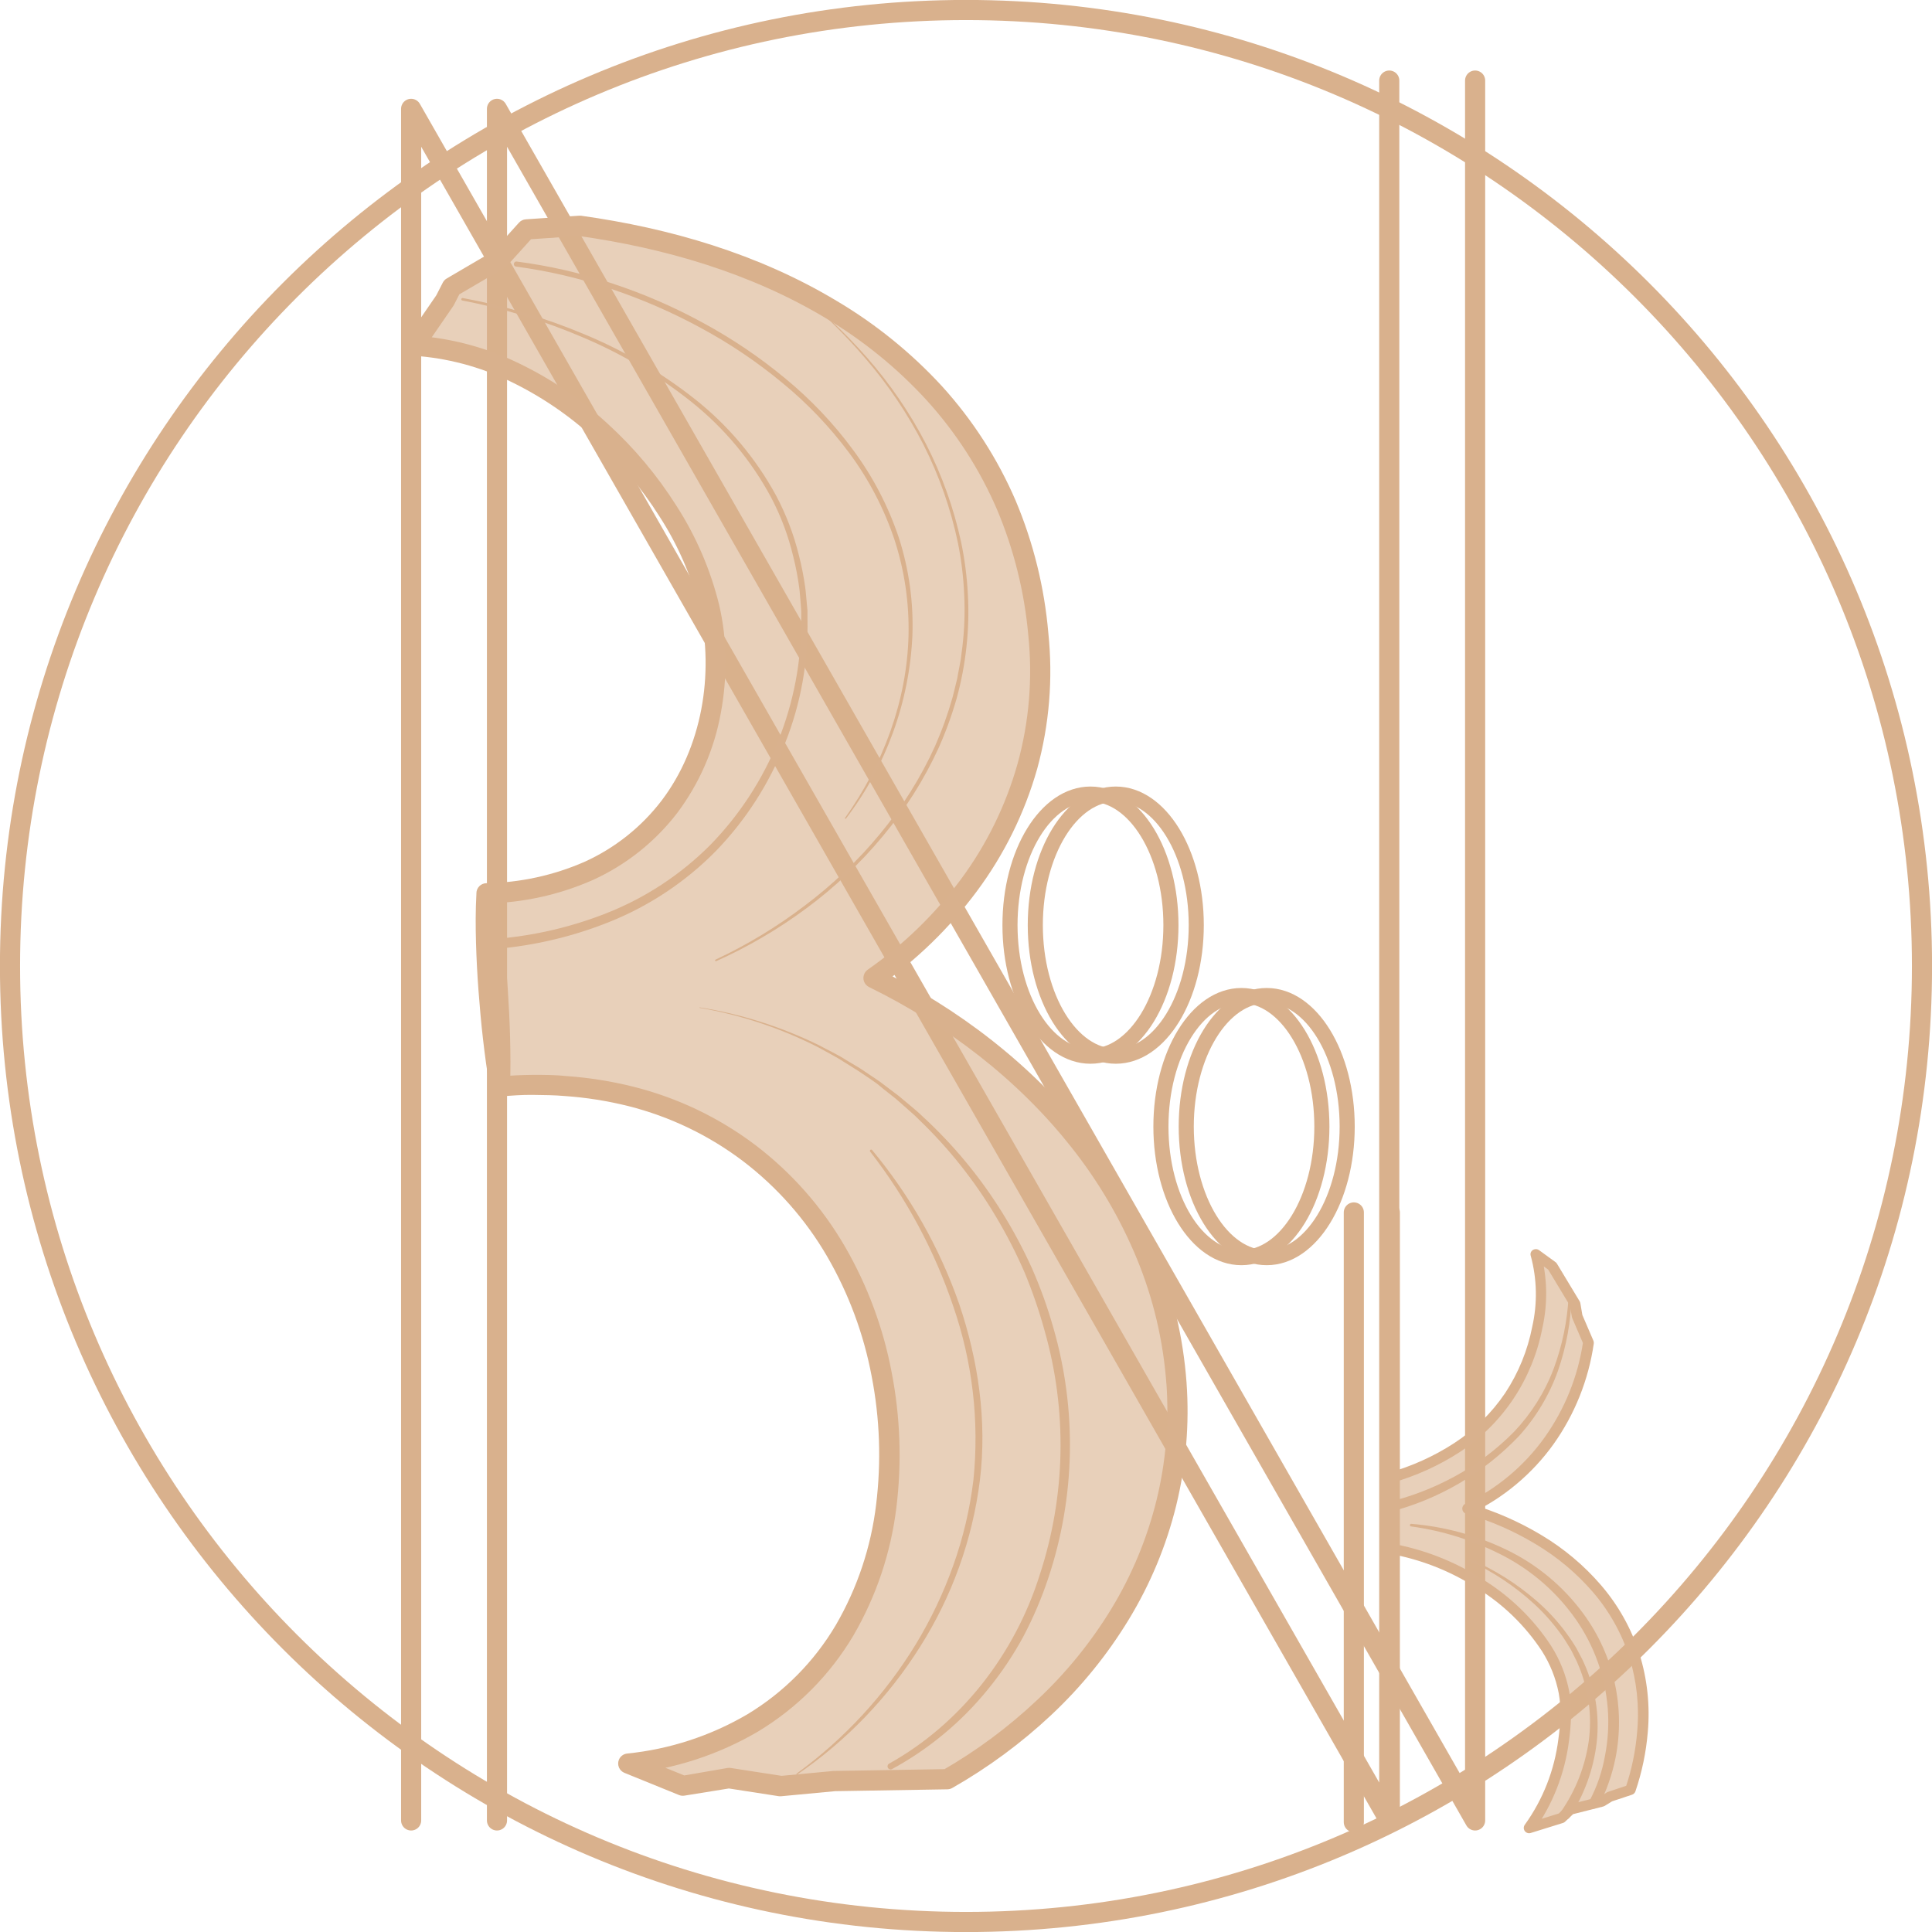 <svg width="193" height="193" viewBox="0 0 193 193" fill="none" xmlns="http://www.w3.org/2000/svg">
<g id="Group 11">
<path id="Vector" d="M96.5 192C149.243 192 192 149.243 192 96.5C192 43.757 149.243 1 96.5 1C43.757 1 1 43.757 1 96.5C1 149.243 43.757 192 96.5 192Z" stroke="#D9B18D" stroke-width="2.011" stroke-miterlimit="10"/>
<path id="Vector_2" d="M41.07 181.855V10.874L138.782 181.855V8.049" stroke="#D9B18D" stroke-width="2.011" stroke-linecap="round" stroke-linejoin="round"/>
<path id="Vector_3" d="M49.647 181.855V10.874L147.359 181.855V8.049" stroke="#D9B18D" stroke-width="2.011" stroke-linecap="round" stroke-linejoin="round"/>
<path id="Vector_4" d="M108.933 105.51C113.373 105.51 116.972 99.648 116.972 92.418C116.972 85.187 113.373 79.326 108.933 79.326C104.493 79.326 100.894 85.187 100.894 92.418C100.894 99.648 104.493 105.51 108.933 105.51Z" stroke="#D9B18D" stroke-width="1.508" stroke-linecap="round" stroke-linejoin="round"/>
<path id="Vector_5" d="M111.462 105.51C115.902 105.51 119.502 99.648 119.502 92.418C119.502 85.187 115.902 79.326 111.462 79.326C107.022 79.326 103.423 85.187 103.423 92.418C103.423 99.648 107.022 105.51 111.462 105.51Z" stroke="#D9B18D" stroke-width="1.508" stroke-linecap="round" stroke-linejoin="round"/>
<path id="Vector_6" d="M124.012 125.635C128.452 125.635 132.051 119.773 132.051 112.543C132.051 105.312 128.452 99.451 124.012 99.451C119.572 99.451 115.972 105.312 115.972 112.543C115.972 119.773 119.572 125.635 124.012 125.635Z" stroke="#D9B18D" stroke-width="1.508" stroke-linecap="round" stroke-linejoin="round"/>
<path id="Vector_7" d="M126.54 125.635C130.98 125.635 134.579 119.773 134.579 112.543C134.579 105.312 130.98 99.451 126.54 99.451C122.1 99.451 118.501 105.312 118.501 112.543C118.501 119.773 122.1 125.635 126.54 125.635Z" stroke="#D9B18D" stroke-width="1.508" stroke-linecap="round" stroke-linejoin="round"/>
<path id="Vector_8" opacity="0.6" d="M117.531 138.184C118.682 154.679 109.512 169.204 94.635 177.721L83.343 177.907L77.988 178.41L72.82 177.615L68.215 178.41L62.745 176.182C80.643 174.171 89.979 159.822 88.763 142.422C87.445 123.624 74.323 108.395 53.539 108.395C52.327 108.395 51.126 108.45 49.944 108.556L48.592 89.26C64.122 88.822 72.332 77.299 71.417 64.197C70.507 51.201 56.736 35.364 41.337 34.534L44.454 30.009L45.123 28.692L49.909 25.881L52.589 22.915L57.898 22.553C84.987 26.259 102.237 41.703 103.825 64.418C104.771 77.933 98.215 89.964 87.234 97.681C104.308 106.047 116.334 121.054 117.531 138.184Z" fill="#D9B18D"/>
<path id="Vector_9" d="M118.531 138.114C118.828 142.235 118.481 146.377 117.5 150.391C116.512 154.407 114.915 158.247 112.764 161.779C110.624 165.3 108.014 168.514 105.007 171.331C102.013 174.138 98.699 176.581 95.132 178.611C94.98 178.7 94.806 178.747 94.63 178.747L83.338 178.933H83.413L78.059 179.436C77.977 179.443 77.894 179.443 77.812 179.436L72.649 178.637H72.971L68.385 179.376C68.201 179.409 68.011 179.389 67.837 179.32L62.382 177.103C62.135 177.004 61.937 176.81 61.833 176.565C61.728 176.32 61.725 176.043 61.824 175.796C61.892 175.627 62.005 175.48 62.15 175.37C62.295 175.26 62.468 175.192 62.649 175.173C66.896 174.745 71 173.403 74.68 171.241C78.311 169.047 81.341 165.985 83.499 162.332C85.644 158.639 87.012 154.546 87.521 150.306C88.045 146.039 87.896 141.716 87.078 137.495C86.286 133.278 84.781 129.227 82.629 125.515C80.478 121.817 77.62 118.58 74.217 115.987C70.811 113.41 66.921 111.543 62.779 110.497C60.705 109.978 58.588 109.642 56.455 109.492C55.389 109.396 54.313 109.391 53.242 109.376C52.171 109.361 51.1 109.441 50.029 109.532C49.79 109.567 49.546 109.508 49.349 109.368C49.153 109.227 49.018 109.016 48.974 108.778L48.938 108.602C48.642 107.008 48.436 105.404 48.25 103.8C48.064 102.197 47.923 100.593 47.802 98.984C47.681 97.375 47.596 95.766 47.551 94.157C47.505 92.549 47.501 90.93 47.591 89.306V89.235C47.591 88.974 47.693 88.722 47.875 88.535C48.057 88.347 48.305 88.238 48.566 88.23C51.939 88.176 55.268 87.455 58.36 86.108C61.408 84.735 64.067 82.626 66.098 79.969C70.12 74.655 71.352 67.4 69.904 60.864C69.085 57.573 67.726 54.44 65.882 51.593C64.061 48.713 61.862 46.089 59.346 43.791C56.85 41.49 54.027 39.572 50.97 38.099C47.938 36.626 44.65 35.756 41.286 35.535C41.108 35.525 40.937 35.467 40.788 35.368C40.64 35.27 40.52 35.133 40.442 34.973C40.364 34.813 40.33 34.635 40.343 34.457C40.356 34.279 40.416 34.108 40.517 33.962L43.629 29.437L43.559 29.552L44.233 28.235C44.319 28.064 44.454 27.921 44.62 27.823L49.406 25.017L49.165 25.209L51.844 22.242C52.019 22.048 52.262 21.929 52.523 21.91L57.832 21.548C57.901 21.543 57.97 21.543 58.038 21.548C66.922 22.79 75.756 25.364 83.549 30.04C87.467 32.357 91.025 35.237 94.107 38.587C97.175 41.967 99.662 45.832 101.467 50.025C103.235 54.232 104.335 58.69 104.725 63.237C105.201 67.792 104.822 72.396 103.609 76.812C102.357 81.222 100.313 85.367 97.576 89.044C94.854 92.703 91.563 95.901 87.827 98.516L87.686 96.792C95.731 100.734 103.021 106.304 108.602 113.383C111.406 116.916 113.704 120.824 115.429 124.992C117.156 129.173 118.203 133.602 118.531 138.114ZM116.52 138.255C116.21 133.953 115.214 129.728 113.569 125.741C111.92 121.745 109.72 118 107.033 114.615C101.668 107.817 94.6 102.423 86.812 98.602C86.693 98.543 86.587 98.462 86.5 98.363C86.413 98.264 86.346 98.148 86.304 98.023C86.261 97.898 86.244 97.766 86.252 97.634C86.261 97.502 86.296 97.373 86.354 97.254C86.429 97.103 86.539 96.972 86.676 96.872C90.234 94.389 93.371 91.35 95.967 87.873C98.546 84.395 100.472 80.477 101.648 76.309C102.804 72.132 103.169 67.775 102.724 63.464C102.34 59.137 101.285 54.897 99.597 50.895C97.879 46.908 95.514 43.232 92.599 40.015C89.651 36.792 86.246 34.019 82.493 31.785C75.007 27.29 66.404 24.771 57.747 23.564H57.948L52.644 23.927L53.318 23.6L50.638 26.566C50.57 26.644 50.49 26.71 50.401 26.762L45.63 29.552L46.017 29.145L45.349 30.457C45.328 30.498 45.305 30.536 45.278 30.573L42.166 35.098L41.392 33.524C45.015 33.763 48.558 34.702 51.824 36.289C55.066 37.849 58.056 39.882 60.698 42.323C63.35 44.74 65.665 47.504 67.581 50.538C69.537 53.575 70.976 56.914 71.839 60.422C72.253 62.196 72.465 64.01 72.473 65.832C72.495 67.646 72.339 69.458 72.005 71.242C71.35 74.845 69.869 78.247 67.677 81.181C65.444 84.101 62.52 86.421 59.17 87.933C55.838 89.395 52.249 90.182 48.612 90.251L49.587 89.175C49.904 90.769 50.12 92.368 50.301 93.971C50.482 95.575 50.618 97.184 50.723 98.793C50.829 100.402 50.914 102.011 50.955 103.624C50.995 105.238 51.01 106.852 50.955 108.471L49.864 107.541C50.983 107.44 52.108 107.385 53.237 107.375C54.363 107.375 55.489 107.375 56.611 107.496C58.863 107.657 61.097 108.014 63.287 108.562C67.692 109.667 71.83 111.647 75.454 114.384C79.068 117.133 82.104 120.569 84.388 124.494C86.661 128.413 88.249 132.691 89.084 137.144C89.939 141.573 90.095 146.109 89.547 150.587C88.998 155.102 87.536 159.457 85.248 163.388C82.909 167.331 79.627 170.631 75.696 172.991C71.774 175.286 67.406 176.712 62.885 177.173L63.152 175.243L68.622 177.47L68.069 177.41L72.674 176.615C72.782 176.598 72.892 176.598 73.001 176.615L78.164 177.415H77.918L83.272 176.912H83.348L94.645 176.726L94.142 176.857C97.563 174.892 100.74 172.531 103.609 169.823C106.483 167.135 108.978 164.069 111.025 160.708C113.066 157.353 114.583 153.706 115.525 149.894C116.46 146.089 116.798 142.163 116.525 138.255H116.52Z" fill="#D9B18D"/>
<path id="Vector_10" d="M46.234 29.773C50.403 30.541 54.477 31.756 58.386 33.398C62.31 35.026 65.994 37.18 69.336 39.803C72.694 42.443 75.478 45.74 77.521 49.491C78.525 51.377 79.292 53.38 79.803 55.454C80.069 56.487 80.277 57.535 80.427 58.591C80.507 59.119 80.532 59.652 80.588 60.18L80.663 60.98V61.779C80.763 66.061 79.996 70.32 78.406 74.298C76.84 78.289 74.499 81.93 71.518 85.012C68.505 88.076 64.892 90.484 60.904 92.085C56.928 93.684 52.719 94.625 48.441 94.871C48.375 94.875 48.309 94.866 48.246 94.844C48.184 94.823 48.126 94.789 48.077 94.745C48.027 94.701 47.987 94.648 47.958 94.588C47.929 94.529 47.912 94.464 47.908 94.398C47.904 94.332 47.913 94.266 47.935 94.204C47.956 94.141 47.99 94.083 48.034 94.034C48.078 93.984 48.131 93.944 48.19 93.915C48.25 93.886 48.315 93.869 48.38 93.865C52.555 93.654 56.668 92.766 60.557 91.236C64.446 89.706 67.977 87.39 70.93 84.433C76.84 78.394 80.116 70.259 80.04 61.809V61.025L79.979 60.22C79.929 59.718 79.909 59.18 79.834 58.662C79.694 57.626 79.496 56.599 79.24 55.585C78.758 53.551 78.023 51.585 77.053 49.733C75.069 46.026 72.351 42.762 69.064 40.14C65.771 37.515 62.135 35.353 58.255 33.715C54.378 32.051 50.332 30.812 46.188 30.019C46.171 30.017 46.155 30.011 46.14 30.002C46.125 29.993 46.113 29.981 46.103 29.967C46.093 29.953 46.086 29.937 46.083 29.92C46.079 29.903 46.079 29.885 46.083 29.868C46.091 29.836 46.111 29.809 46.139 29.791C46.167 29.773 46.201 29.767 46.234 29.773Z" fill="#D9B18D"/>
<path id="Vector_11" d="M71.488 95.861C74.636 94.388 77.617 92.583 80.382 90.476C81.769 89.435 83.094 88.312 84.348 87.113C85.611 85.924 86.796 84.656 87.898 83.317C90.118 80.653 91.969 77.702 93.403 74.544C94.102 72.96 94.688 71.328 95.158 69.662C95.273 69.245 95.364 68.822 95.469 68.405L95.625 67.772L95.741 67.133C95.821 66.711 95.907 66.288 95.977 65.861L96.143 64.574C96.347 62.854 96.406 61.12 96.319 59.391C96.245 57.661 96.036 55.94 95.696 54.242C94.984 50.844 93.832 47.553 92.267 44.453C90.685 41.357 88.739 38.461 86.47 35.826C84.213 33.179 81.702 30.76 78.974 28.601C81.743 30.719 84.299 33.101 86.606 35.715C88.913 38.339 90.892 41.235 92.498 44.338C94.097 47.45 95.28 50.757 96.017 54.177C96.373 55.89 96.597 57.628 96.686 59.376C96.785 61.124 96.738 62.878 96.545 64.619C96.359 66.361 96.031 68.084 95.565 69.773C95.085 71.457 94.486 73.106 93.77 74.705C92.312 77.889 90.432 80.862 88.179 83.543C87.064 84.89 85.865 86.164 84.59 87.359C83.318 88.562 81.975 89.687 80.567 90.728C77.762 92.809 74.74 94.581 71.553 96.012C71.533 96.021 71.51 96.021 71.49 96.014C71.469 96.006 71.452 95.991 71.442 95.972C71.438 95.961 71.435 95.95 71.434 95.939C71.434 95.928 71.436 95.917 71.44 95.906C71.445 95.896 71.451 95.886 71.459 95.879C71.467 95.871 71.477 95.865 71.488 95.861Z" fill="#D9B18D"/>
<path id="Vector_12" d="M51.583 26.123C54.856 26.542 58.079 27.282 61.206 28.331C64.337 29.364 67.366 30.681 70.256 32.267C73.158 33.838 75.898 35.69 78.436 37.798C80.99 39.895 83.273 42.302 85.233 44.962C87.203 47.624 88.742 50.58 89.793 53.72C90.809 56.875 91.266 60.182 91.146 63.494C90.844 70.123 88.527 76.502 84.504 81.779C84.493 81.788 84.479 81.792 84.464 81.792C84.45 81.792 84.436 81.788 84.424 81.779C84.418 81.774 84.414 81.768 84.411 81.761C84.408 81.754 84.407 81.747 84.407 81.739C84.407 81.732 84.408 81.724 84.411 81.717C84.414 81.71 84.418 81.704 84.424 81.699C88.21 76.38 90.603 70 90.759 63.469C90.833 60.212 90.353 56.967 89.341 53.871C88.302 50.782 86.783 47.876 84.841 45.259C82.899 42.645 80.641 40.281 78.119 38.22C75.606 36.139 72.893 34.312 70.02 32.765C67.153 31.206 64.155 29.9 61.06 28.863C57.97 27.81 54.784 27.062 51.548 26.631C51.482 26.622 51.422 26.588 51.382 26.535C51.341 26.482 51.324 26.416 51.332 26.35C51.339 26.288 51.369 26.231 51.415 26.189C51.461 26.148 51.521 26.124 51.583 26.123Z" fill="#D9B18D"/>
<path id="Vector_13" d="M69.884 100.633C74.019 101.291 78.033 102.562 81.794 104.404C82.714 104.906 83.669 105.334 84.554 105.912L85.907 106.716L87.209 107.591L87.862 108.033L88.491 108.506L89.743 109.451C90.15 109.783 90.547 110.125 90.95 110.457C91.352 110.789 91.754 111.13 92.131 111.497C95.232 114.342 97.929 117.598 100.145 121.176C101.254 122.962 102.243 124.819 103.106 126.736C103.955 128.667 104.667 130.654 105.238 132.684C107.593 140.849 107.418 149.537 104.735 157.601C104.071 159.606 103.244 161.553 102.262 163.423C101.258 165.288 100.079 167.054 98.742 168.697C96.084 171.988 92.802 174.721 89.084 176.741C89.013 176.769 88.935 176.77 88.863 176.744C88.792 176.718 88.732 176.667 88.696 176.601C88.659 176.534 88.649 176.456 88.665 176.382C88.682 176.308 88.726 176.242 88.788 176.198C96.032 172.176 101.407 165.177 103.87 157.309C106.465 149.403 106.63 140.901 104.343 132.9C103.797 130.923 103.129 128.982 102.342 127.088C101.515 125.186 100.566 123.338 99.501 121.558C97.385 117.987 94.794 114.719 91.799 111.844C91.437 111.467 91.04 111.13 90.653 110.789C90.266 110.447 89.879 110.095 89.481 109.758L88.26 108.793L87.651 108.29L87.013 107.837L85.736 106.978L84.418 106.153C83.549 105.575 82.609 105.117 81.704 104.605C77.984 102.709 73.999 101.385 69.884 100.678V100.633Z" fill="#D9B18D"/>
<path id="Vector_14" d="M79.582 177.174C84.35 173.703 88.387 169.326 91.462 164.293C92.987 161.786 94.251 159.13 95.233 156.365C96.221 153.6 96.895 150.733 97.244 147.818C97.837 141.972 97.151 136.067 95.233 130.512C93.352 124.933 90.548 119.709 86.937 115.057C86.925 115.046 86.915 115.032 86.909 115.016C86.902 115 86.899 114.984 86.899 114.967C86.899 114.95 86.902 114.933 86.909 114.918C86.915 114.902 86.925 114.888 86.937 114.876C86.949 114.864 86.962 114.855 86.977 114.848C86.993 114.842 87.009 114.838 87.025 114.838C87.042 114.838 87.058 114.842 87.073 114.848C87.088 114.855 87.102 114.864 87.113 114.876C90.918 119.447 93.869 124.665 95.826 130.281C97.727 135.902 98.612 141.94 97.888 147.878C97.144 153.804 95.097 159.493 91.895 164.535C88.726 169.567 84.56 173.896 79.652 177.255C79.639 177.267 79.622 177.273 79.605 177.273C79.587 177.273 79.57 177.267 79.557 177.255C79.551 177.24 79.55 177.224 79.555 177.21C79.559 177.195 79.569 177.182 79.582 177.174Z" fill="#D9B18D"/>
<path id="Vector_15" d="M135.243 121.12V182.025" stroke="#D9B18D" stroke-width="2.011" stroke-linecap="round" stroke-linejoin="round"/>
<path id="Vector_16" d="M138.838 121.12V182.025" stroke="#D9B18D" stroke-width="2.011" stroke-linecap="round" stroke-linejoin="round"/>
<path id="Vector_17" opacity="0.6" d="M164.081 172.976C163.918 174.954 163.511 176.904 162.87 178.783L160.803 179.472L160.034 179.949L156.902 180.749L156.002 181.598L152.769 182.604C155.147 179.487 156.434 175.062 156.434 170.899C156.434 163.071 147.158 156.033 138.863 154.69V147.652C145.836 145.64 151.588 141.116 153.443 133.383C154.192 130.231 154.111 127.541 153.443 125.339L155.112 126.546L157.379 130.311L157.591 131.548L158.722 134.167C158.231 137.712 156.873 141.081 154.768 143.975C152.663 146.87 149.877 149.2 146.655 150.759C156.716 153.685 165.031 161.508 164.081 172.976Z" fill="#D9B18D"/>
<path id="Vector_18" d="M164.609 173.021C164.442 175.042 164.027 177.034 163.372 178.953C163.344 179.03 163.3 179.1 163.241 179.158C163.183 179.215 163.113 179.259 163.035 179.285L160.974 179.969L161.085 179.919L160.315 180.396C160.268 180.424 160.217 180.446 160.165 180.462L157.012 181.261L157.244 181.135L156.344 181.985C156.286 182.041 156.215 182.083 156.137 182.106L152.905 183.111C152.798 183.143 152.684 183.141 152.578 183.104C152.473 183.068 152.382 182.999 152.317 182.908C152.253 182.817 152.218 182.708 152.219 182.597C152.22 182.485 152.256 182.377 152.322 182.287C154.137 179.764 155.29 176.825 155.675 173.74C155.785 172.972 155.851 172.198 155.871 171.422C155.903 170.664 155.851 169.906 155.715 169.16C155.425 167.66 154.856 166.229 154.036 164.941C152.329 162.34 150.059 160.156 147.394 158.551C144.759 156.882 141.824 155.745 138.752 155.203C138.653 155.187 138.561 155.143 138.487 155.075C138.414 155.007 138.363 154.918 138.34 154.821L138.305 154.68C138.167 154.102 138.076 153.513 138.033 152.92C137.978 152.337 137.958 151.749 137.958 151.161C137.958 150.572 137.983 149.989 138.038 149.401C138.083 148.808 138.172 148.22 138.305 147.641L138.34 147.5C138.36 147.413 138.404 147.334 138.466 147.269C138.528 147.205 138.606 147.158 138.692 147.133C141.02 146.483 143.235 145.483 145.263 144.167C147.283 142.855 149.018 141.151 150.366 139.154C151.69 137.145 152.607 134.895 153.066 132.533C153.594 130.2 153.544 127.773 152.92 125.464C152.896 125.398 152.886 125.327 152.892 125.256C152.897 125.186 152.917 125.117 152.951 125.055C152.985 124.993 153.031 124.939 153.087 124.896C153.143 124.853 153.208 124.822 153.277 124.806C153.355 124.782 153.437 124.777 153.517 124.79C153.597 124.803 153.673 124.834 153.739 124.881L155.393 126.083C155.451 126.124 155.499 126.177 155.534 126.238L157.807 130.004C157.838 130.061 157.86 130.122 157.872 130.185L158.083 131.427L158.048 131.306L159.174 133.926C159.215 134.015 159.229 134.115 159.214 134.212C158.692 137.836 157.313 141.283 155.192 144.268C153.052 147.253 150.189 149.645 146.872 151.221L146.796 150.215C149.305 150.942 151.71 151.99 153.95 153.332C156.207 154.673 158.231 156.371 159.943 158.36C161.665 160.364 162.968 162.692 163.774 165.208C164.559 167.733 164.843 170.387 164.609 173.021ZM163.553 172.93C163.773 170.439 163.505 167.928 162.764 165.54C162 163.159 160.767 160.956 159.139 159.059C157.493 157.152 155.549 155.523 153.382 154.237C151.221 152.939 148.901 151.925 146.479 151.221C146.372 151.193 146.275 151.133 146.203 151.048C146.132 150.963 146.088 150.858 146.08 150.747C146.071 150.636 146.097 150.525 146.154 150.43C146.211 150.335 146.297 150.26 146.399 150.215C149.549 148.714 152.267 146.437 154.297 143.599C156.323 140.756 157.644 137.471 158.149 134.016L158.189 134.303L157.063 131.683C157.044 131.645 157.032 131.605 157.027 131.563L156.811 130.326L156.882 130.512L154.609 126.746L154.755 126.897L153.086 125.69L153.905 125.107C154.58 127.584 154.637 130.189 154.071 132.694C153.588 135.192 152.618 137.57 151.215 139.692C149.801 141.82 147.973 143.64 145.841 145.047C143.721 146.421 141.406 147.467 138.973 148.149L139.355 147.646C139.49 148.225 139.58 148.813 139.627 149.406C139.682 149.994 139.697 150.582 139.707 151.166C139.717 151.749 139.707 152.342 139.632 152.925C139.589 153.519 139.497 154.107 139.355 154.685L138.913 154.182C142.129 154.742 145.204 155.929 147.963 157.676C150.767 159.367 153.154 161.668 154.946 164.408C155.837 165.808 156.454 167.364 156.766 168.994C156.917 169.812 156.975 170.646 156.937 171.477C156.915 172.292 156.848 173.104 156.736 173.911C156.324 177.177 155.1 180.289 153.176 182.961L152.598 182.131L155.831 181.125L155.625 181.246L156.525 180.396C156.589 180.333 156.668 180.288 156.756 180.266L159.908 179.466L159.757 179.527L160.532 179.049C160.566 179.028 160.604 179.011 160.642 178.999L162.709 178.31L162.372 178.637C163.003 176.792 163.4 174.874 163.553 172.93Z" fill="#D9B18D"/>
<path id="Vector_19" d="M138.431 150.115C140.843 149.556 143.167 148.67 145.339 147.48C147.521 146.294 149.515 144.791 151.257 143.021C152.969 141.217 154.308 139.091 155.193 136.766C156.068 134.42 156.577 131.952 156.701 129.451C156.703 129.432 156.708 129.413 156.716 129.396C156.725 129.379 156.737 129.363 156.751 129.351C156.766 129.338 156.783 129.329 156.801 129.322C156.819 129.316 156.838 129.314 156.857 129.315C156.896 129.318 156.931 129.335 156.958 129.363C156.984 129.391 156.998 129.428 156.998 129.466C156.931 132.006 156.473 134.521 155.641 136.922C154.784 139.337 153.458 141.558 151.739 143.458C148.191 147.184 143.658 149.827 138.667 151.08C138.603 151.096 138.537 151.1 138.471 151.091C138.406 151.082 138.343 151.06 138.286 151.026C138.229 150.992 138.179 150.948 138.139 150.895C138.099 150.842 138.07 150.782 138.054 150.718C138.037 150.654 138.034 150.587 138.043 150.522C138.052 150.456 138.074 150.393 138.108 150.336C138.142 150.279 138.186 150.23 138.239 150.19C138.292 150.15 138.352 150.121 138.416 150.105L138.431 150.115Z" fill="#D9B18D"/>
<path id="Vector_20" d="M155.952 180.954C157.408 178.855 158.353 176.444 158.712 173.915C158.88 172.652 158.88 171.372 158.712 170.109L158.561 169.164L158.32 168.239C158.161 167.62 157.956 167.013 157.706 166.424C157.592 166.124 157.457 165.832 157.304 165.549C157.158 165.268 157.033 164.971 156.867 164.695C156.52 164.157 156.213 163.589 155.811 163.081C155.046 162.038 154.18 161.073 153.227 160.2C151.308 158.445 149.129 156.998 146.766 155.911C146.755 155.906 146.746 155.899 146.737 155.89C146.729 155.881 146.723 155.87 146.719 155.859C146.715 155.847 146.714 155.835 146.714 155.823C146.715 155.811 146.718 155.799 146.723 155.788C146.729 155.777 146.736 155.768 146.745 155.76C146.754 155.751 146.765 155.745 146.776 155.741C146.788 155.737 146.8 155.736 146.812 155.736C146.824 155.737 146.836 155.74 146.847 155.745C149.265 156.783 151.508 158.191 153.493 159.918C154.493 160.781 155.402 161.743 156.208 162.789C156.613 163.314 156.991 163.859 157.339 164.423C157.52 164.7 157.656 165.006 157.817 165.298C157.983 165.585 158.131 165.882 158.259 166.188C158.534 166.795 158.764 167.422 158.948 168.063L159.225 169.023L159.411 170.029C159.62 171.36 159.652 172.712 159.506 174.051C159.196 176.727 158.266 179.293 156.791 181.547C156.755 181.603 156.708 181.651 156.654 181.688C156.599 181.726 156.537 181.752 156.472 181.766C156.407 181.779 156.34 181.78 156.275 181.767C156.21 181.755 156.148 181.73 156.092 181.693C155.981 181.62 155.904 181.506 155.876 181.376C155.849 181.246 155.874 181.111 155.947 180.999L155.952 180.954Z" fill="#D9B18D"/>
<path id="Vector_21" d="M158.798 179.878C159.537 178.477 160.054 176.969 160.331 175.409C160.639 173.842 160.732 172.24 160.608 170.648C160.35 167.449 159.244 164.378 157.405 161.749C155.546 159.101 153.081 156.935 150.215 155.434C147.323 153.921 144.189 152.922 140.955 152.483C140.921 152.478 140.89 152.46 140.869 152.432C140.849 152.405 140.84 152.371 140.844 152.337C140.849 152.304 140.866 152.274 140.892 152.254C140.919 152.233 140.952 152.223 140.985 152.226C144.303 152.498 147.542 153.383 150.537 154.836C153.567 156.305 156.191 158.493 158.179 161.211C159.684 163.261 160.745 165.601 161.297 168.084C161.848 170.566 161.877 173.136 161.382 175.63C161.215 176.459 160.99 177.276 160.708 178.073C160.432 178.886 160.078 179.671 159.652 180.416C159.586 180.532 159.476 180.617 159.347 180.652C159.217 180.687 159.08 180.669 158.964 180.602C158.848 180.536 158.763 180.426 158.728 180.296C158.693 180.167 158.711 180.03 158.778 179.914L158.798 179.878Z" fill="#D9B18D"/>
</g>
</svg>
